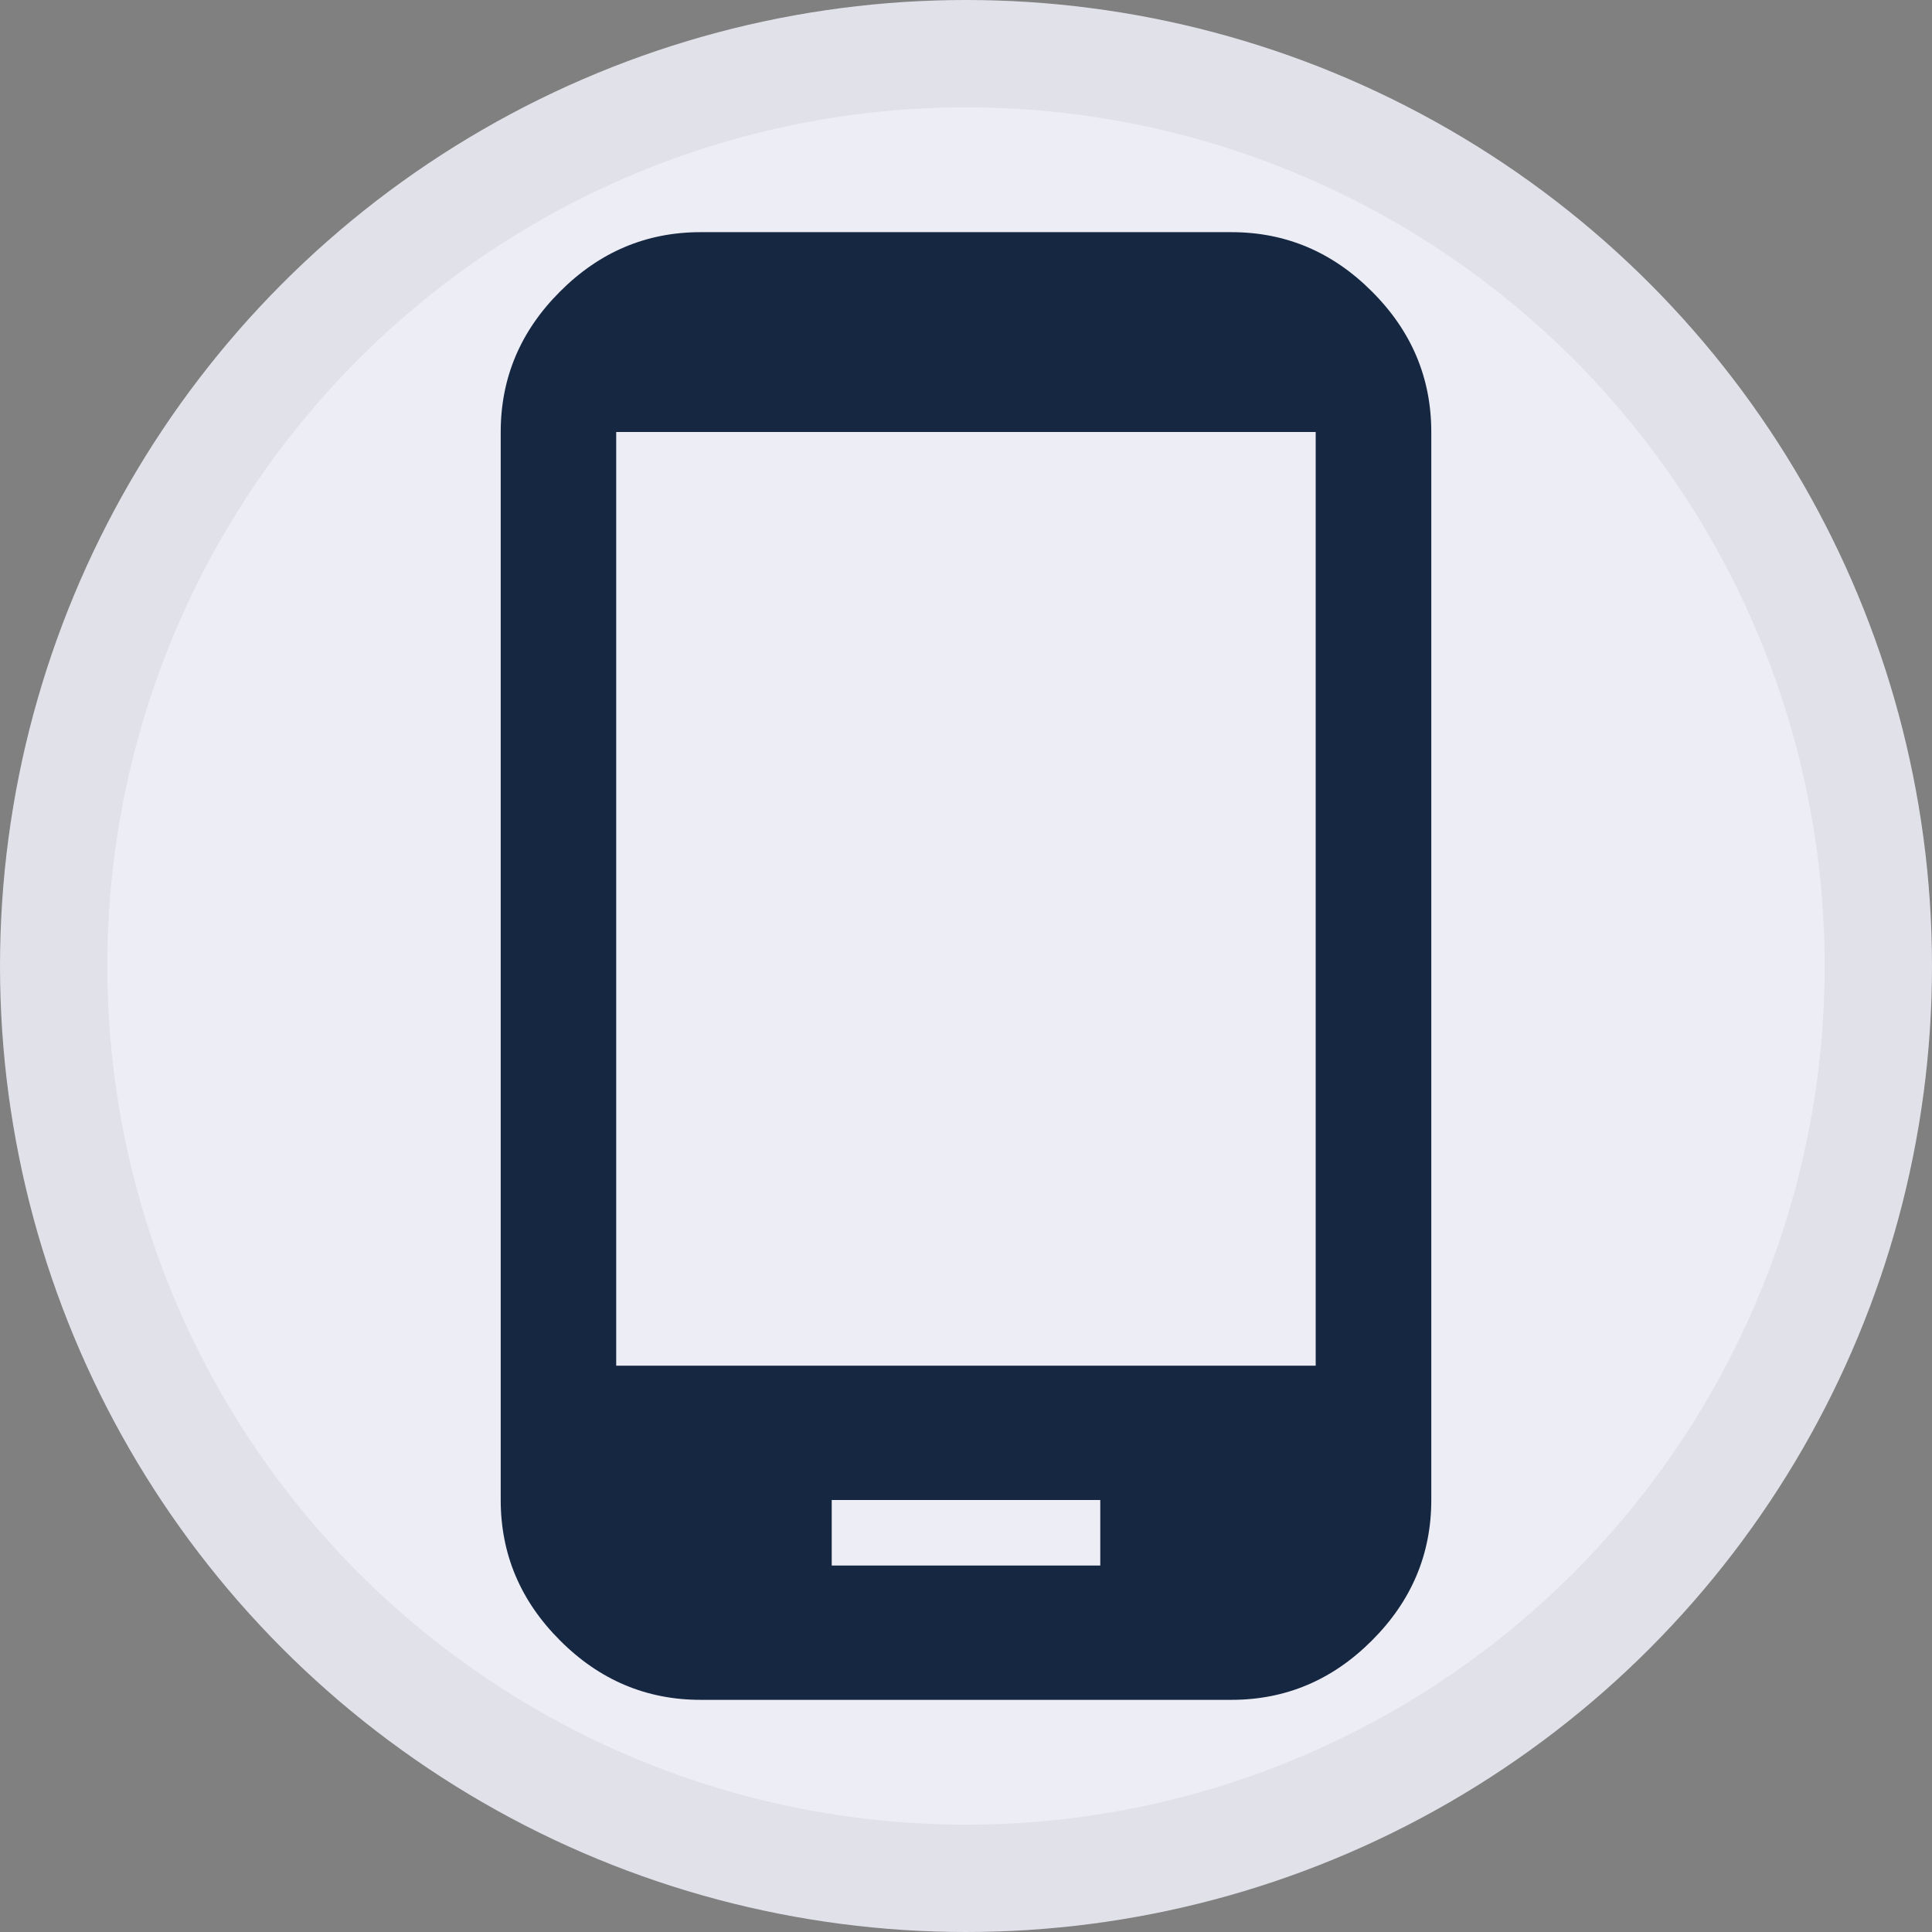 <svg width="18" height="18" viewBox="0 0 18 18" fill="none" xmlns="http://www.w3.org/2000/svg">
<rect x="0" y="0" width="18" height="18" fill="#808080" stroke="none"/>
<circle cx="9" cy="9" r="8.5" fill="#EDEDF6" stroke="#E1E1EA"/>
<path d="M12.258 12.724V4.025H5.741V12.724H12.258ZM10.251 14.586V13.975H7.749V14.586H10.251ZM11.473 2.163C11.977 2.163 12.414 2.347 12.782 2.716C13.151 3.084 13.335 3.521 13.335 4.025V13.975C13.335 14.479 13.151 14.916 12.782 15.284C12.414 15.653 11.977 15.837 11.473 15.837H6.527C6.023 15.837 5.586 15.653 5.218 15.284C4.849 14.916 4.665 14.479 4.665 13.975V4.025C4.665 3.521 4.849 3.084 5.218 2.716C5.586 2.347 6.023 2.163 6.527 2.163H11.473Z" fill="#162741"/>
</svg>
